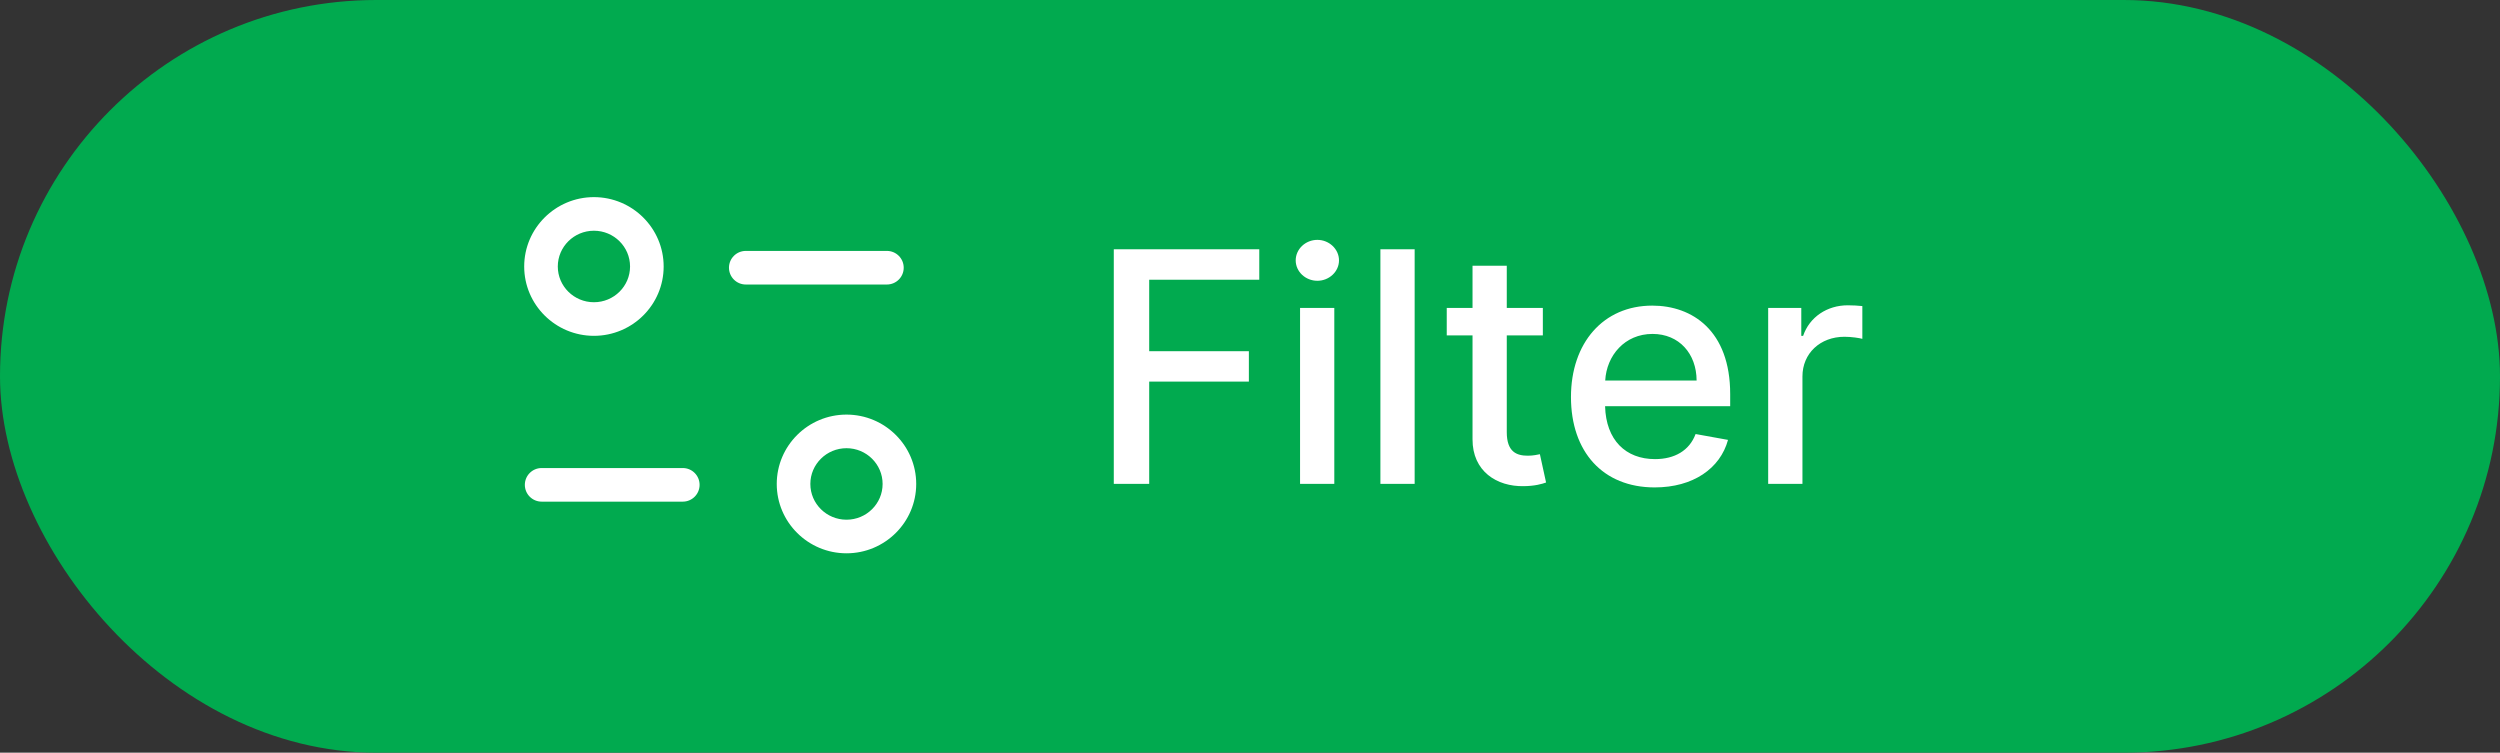 <svg width="93" height="28" viewBox="0 0 93 28" fill="none" xmlns="http://www.w3.org/2000/svg">
<rect x="0" y="0" width="93" height="28" fill="#333333" stroke="none"/>
<rect width="93" height="28" rx="14" fill="#01AA4F"/>
<path d="M41.433 18H42.75V14.195H46.458V13.065H42.75V10.406H46.845V9.273H41.433V18ZM48.362 18H49.636V11.454H48.362V18ZM49.006 10.445C49.445 10.445 49.811 10.104 49.811 9.686C49.811 9.268 49.445 8.923 49.006 8.923C48.563 8.923 48.2 9.268 48.2 9.686C48.2 10.104 48.563 10.445 49.006 10.445ZM52.625 9.273H51.351V18H52.625V9.273ZM57.394 11.454H56.052V9.886H54.778V11.454H53.819V12.477H54.778V16.342C54.774 17.531 55.681 18.107 56.687 18.085C57.092 18.081 57.364 18.004 57.514 17.949L57.284 16.896C57.198 16.913 57.041 16.952 56.836 16.952C56.423 16.952 56.052 16.815 56.052 16.078V12.477H57.394V11.454ZM61.554 18.132C62.982 18.132 63.992 17.429 64.282 16.364L63.076 16.146C62.846 16.764 62.292 17.079 61.567 17.079C60.476 17.079 59.743 16.372 59.709 15.111H64.363V14.659C64.363 12.294 62.948 11.369 61.465 11.369C59.641 11.369 58.44 12.758 58.44 14.77C58.44 16.803 59.624 18.132 61.554 18.132ZM59.714 14.156C59.765 13.227 60.438 12.422 61.474 12.422C62.462 12.422 63.11 13.155 63.114 14.156H59.714ZM65.776 18H67.051V14.003C67.051 13.146 67.711 12.528 68.615 12.528C68.879 12.528 69.177 12.575 69.279 12.605V11.386C69.151 11.369 68.9 11.357 68.738 11.357C67.971 11.357 67.315 11.791 67.076 12.494H67.008V11.454H65.776V18Z" fill="white"/>
<path fill-rule="evenodd" clip-rule="evenodd" d="M31.49 15.423C32.92 15.423 34.083 16.581 34.083 18.003C34.083 19.426 32.92 20.583 31.49 20.583C30.059 20.583 28.895 19.426 28.895 18.003C28.895 16.581 30.059 15.423 31.49 15.423ZM31.49 16.673C30.748 16.673 30.145 17.27 30.145 18.003C30.145 18.738 30.748 19.333 31.49 19.333C32.231 19.333 32.833 18.738 32.833 18.003C32.833 17.27 32.231 16.673 31.49 16.673ZM25.4 17.411C25.745 17.411 26.025 17.691 26.025 18.036C26.025 18.381 25.745 18.661 25.4 18.661H20.149C19.804 18.661 19.524 18.381 19.524 18.036C19.524 17.691 19.804 17.411 20.149 17.411H25.4ZM22.094 7.333C23.525 7.333 24.688 8.492 24.688 9.914C24.688 11.337 23.525 12.493 22.094 12.493C20.664 12.493 19.5 11.337 19.5 9.914C19.5 8.492 20.664 7.333 22.094 7.333ZM22.094 8.583C21.353 8.583 20.75 9.18 20.75 9.914C20.75 10.648 21.353 11.243 22.094 11.243C22.836 11.243 23.438 10.648 23.438 9.914C23.438 9.18 22.836 8.583 22.094 8.583ZM32.993 9.334C33.338 9.334 33.618 9.614 33.618 9.959C33.618 10.304 33.338 10.584 32.993 10.584H27.743C27.398 10.584 27.118 10.304 27.118 9.959C27.118 9.614 27.398 9.334 27.743 9.334H32.993Z" fill="white"/>
</svg>
